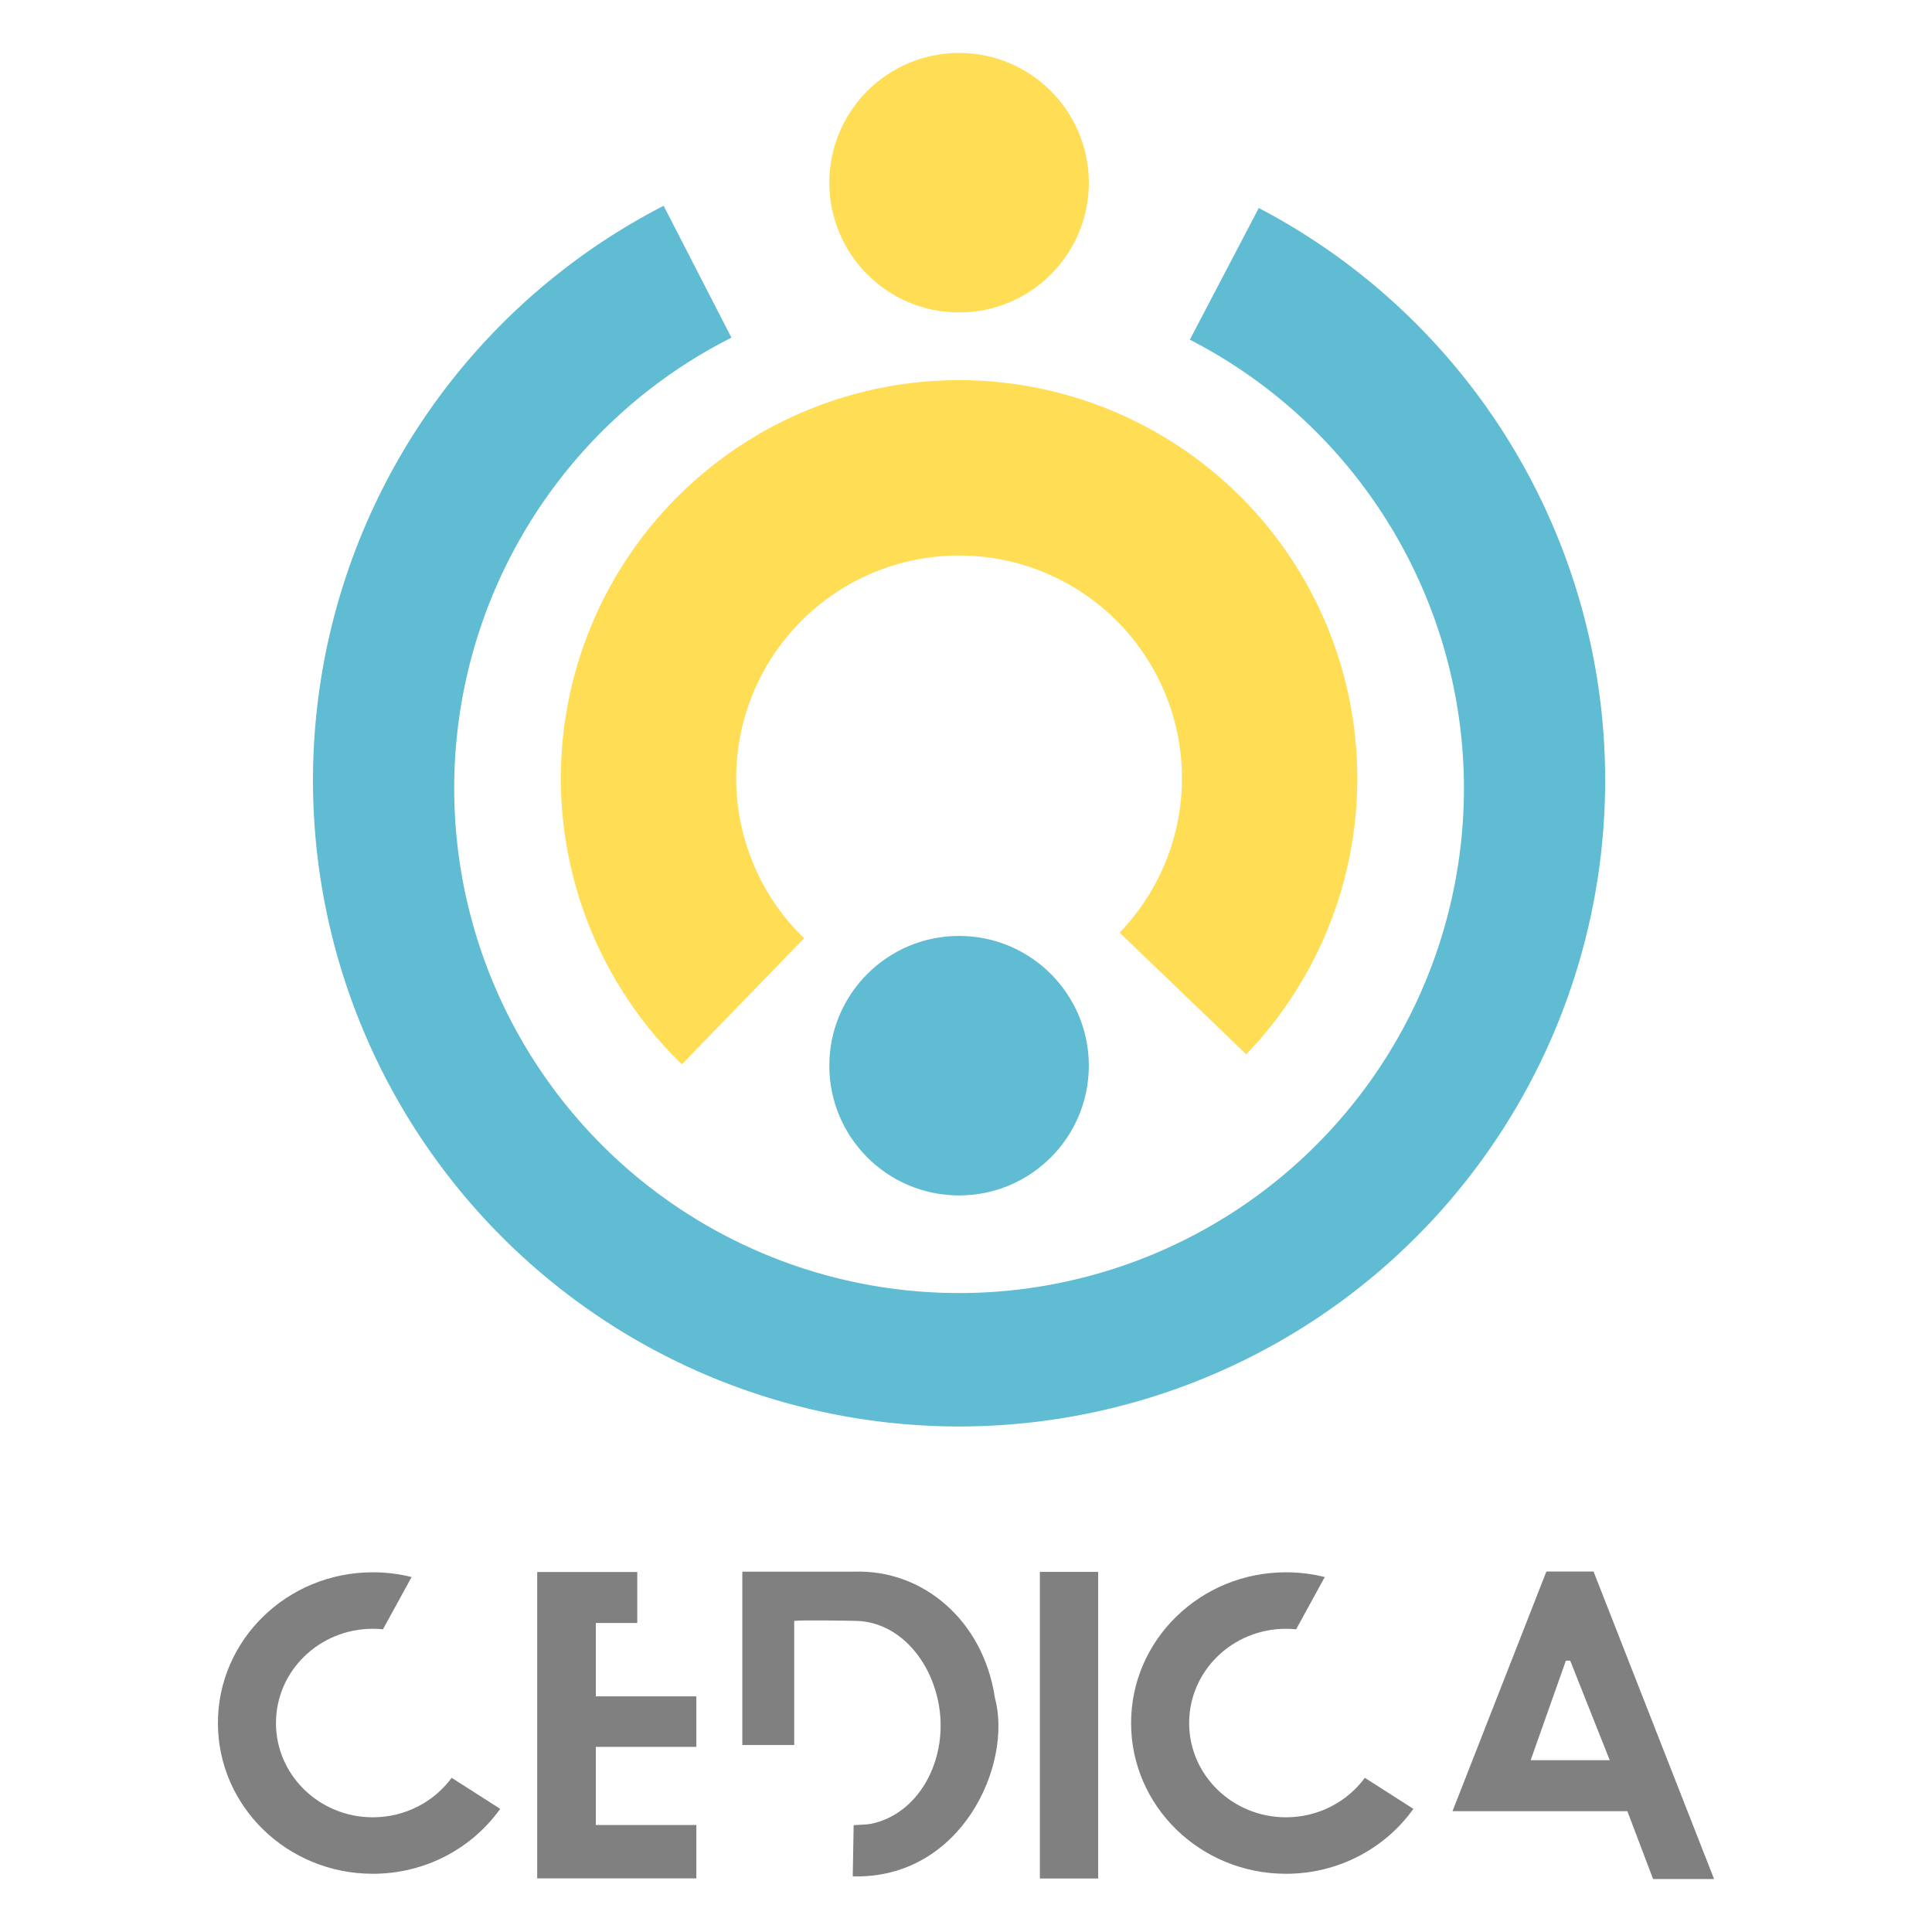 <?xml version="1.0" encoding="UTF-8" standalone="no"?>
<!-- Created with Inkscape (http://www.inkscape.org/) -->

<svg
   xmlns:dc="http://purl.org/dc/elements/1.1/"
   xmlns:cc="http://creativecommons.org/ns#"
   xmlns:rdf="http://www.w3.org/1999/02/22-rdf-syntax-ns#"
   xmlns:svg="http://www.w3.org/2000/svg"
   xmlns="http://www.w3.org/2000/svg"
   xmlns:sodipodi="http://sodipodi.sourceforge.net/DTD/sodipodi-0.dtd"
   xmlns:inkscape="http://www.inkscape.org/namespaces/inkscape"
   width="512"
   height="512"
   viewBox="0 0 512 512"
   id="svg2"
   version="1.1"
   inkscape:version="0.91 r"
   sodipodi:docname="cedica.svg"
   inkscape:export-filename="/home/federico/Documentos/Hermes/design/cedica_512.png"
   inkscape:export-xdpi="90"
   inkscape:export-ydpi="90">
  <defs
     id="defs4" />
  <sodipodi:namedview
     id="base"
     pagecolor="#ffffff"
     bordercolor="#666666"
     borderopacity="1.0"
     inkscape:pageopacity="0.0"
     inkscape:pageshadow="2"
     inkscape:zoom="0.25"
     inkscape:cx="744.41566"
     inkscape:cy="-50.540441"
     inkscape:document-units="px"
     inkscape:current-layer="layer1"
     showgrid="true"
     units="px"
     inkscape:window-width="1365"
     inkscape:window-height="720"
     inkscape:window-x="1"
     inkscape:window-y="0"
     inkscape:window-maximized="1" />
  <g
     inkscape:label="Capa 1"
     inkscape:groupmode="layer"
     id="layer1"
     transform="translate(0,-540.362)">
    <g
       id="g4216"
       transform="translate(-1.834,-39.718)">
      <path
         inkscape:connector-curvature="0"
         id="path3347"
         d="M 177.705,634.616 A 171.221,171.221 0 0 0 89.51,826.855 171.221,171.221 0 0 0 255.361,958.107 171.221,171.221 0 0 0 422.188,828.095 171.221,171.221 0 0 0 335.428,635.204 L 317.156,670.099 A 133.794,133.794 0 0 1 389.795,788.958 133.794,133.794 0 0 1 256,922.753 133.794,133.794 0 0 1 122.205,788.958 133.794,133.794 0 0 1 195.672,669.56 l -17.967,-34.943 z"
         style="opacity:1;fill:#5fbcd3;fill-opacity:1;fill-rule:nonzero;stroke:none;stroke-width:4;stroke-linecap:round;stroke-linejoin:round;stroke-miterlimit:4;stroke-dasharray:none;stroke-opacity:1" />
      <path
         inkscape:connector-curvature="0"
         id="path4156"
         d="m 255.746,680.827 a 105.536,105.536 0 0 0 -75.629,32.189 105.536,105.536 0 0 0 2.426,149.119 l 32.385,-33.406 a 59.069,59.069 0 0 1 -17.996,-42.367 59.069,59.069 0 0 1 59.068,-59.068 59.069,59.069 0 0 1 59.068,59.068 59.069,59.069 0 0 1 -16.523,40.879 l 33.555,32.242 A 105.536,105.536 0 0 0 329.232,710.37 105.536,105.536 0 0 0 255.746,680.827 Z"
         style="opacity:1;fill:#ffdd55;fill-opacity:1;fill-rule:nonzero;stroke:none;stroke-width:4;stroke-linecap:round;stroke-linejoin:round;stroke-miterlimit:4;stroke-dasharray:none;stroke-opacity:1" />
      <circle
         r="34.386"
         cy="862.497"
         cx="256"
         id="path4180"
         style="opacity:1;fill:#5fbcd3;fill-opacity:1;fill-rule:nonzero;stroke:none;stroke-width:3.684;stroke-linecap:round;stroke-linejoin:round;stroke-miterlimit:4;stroke-dasharray:none;stroke-opacity:1" />
      <circle
         style="opacity:1;fill:#ffdd55;fill-opacity:1;fill-rule:nonzero;stroke:none;stroke-width:3.684;stroke-linecap:round;stroke-linejoin:round;stroke-miterlimit:4;stroke-dasharray:none;stroke-opacity:1"
         id="circle4182"
         cx="256"
         cy="628.497"
         r="34.386" />
      <path
         sodipodi:nodetypes="ccscccccccc"
         inkscape:connector-curvature="0"
         id="path4194"
         transform="translate(0,540.362)"
         d="m 110.908,457.653 c -3.283,-0.823 -6.725,-1.261 -10.271,-1.261 -22.673,-2.9e-4 -41.053,17.886 -41.053,39.949 4.7e-5,22.064 18.38,39.95 41.053,39.949 13.989,1.8e-4 26.345,-6.809 33.756,-17.208 l -12.865,-8.224 c -4.656,6.334 -12.278,10.463 -20.891,10.463 -14.177,-2.6e-4 -25.669,-11.185 -25.668,-24.98 1.9e-4,-13.795 11.492,-24.978 25.668,-24.979 0.909,2e-5 1.806,0.046 2.691,0.136 z"
         style="opacity:1;fill:#808080;fill-opacity:1;fill-rule:nonzero;stroke:none;stroke-width:0.97;stroke-linecap:round;stroke-linejoin:round;stroke-miterlimit:4;stroke-dasharray:none;stroke-opacity:1" />
      <path
         sodipodi:nodetypes="ccccccccccccc"
         inkscape:connector-curvature="0"
         id="path4203"
         d="m 144.199,996.678 0,81.191 42.174,0 0,-14.142 -26.643,0 0,-20.708 26.643,0 0,-13.385 -26.643,0 0,-19.445 10.985,0 0,-13.511 z"
         style="fill:#808080;fill-rule:evenodd;stroke:none;stroke-width:1px;stroke-linecap:butt;stroke-linejoin:miter;stroke-opacity:1" />
      <path
         style="opacity:1;fill:#808080;fill-opacity:1;fill-rule:nonzero;stroke:none;stroke-width:0.943;stroke-linecap:round;stroke-linejoin:round;stroke-miterlimit:4;stroke-dasharray:none;stroke-opacity:1"
         d="m 227.824,1077.344 c 28.927,0.743 42.427,-29.73 37.672,-47.33 -3.083,-20.504 -19.094,-34.081 -37.345,-33.42 l -29.595,0 0,45.944 13.749,0 0,-32.896 c 1.438,-0.278 15.338,-0.054 16.744,0 11.066,0.421 19.838,10.557 21.715,23.047 2.116,14.076 -5.539,28.289 -18.299,30.754 -0.818,0.158 -3.597,0.268 -4.407,0.33 z"
         id="path4205"
         inkscape:connector-curvature="0"
         sodipodi:nodetypes="cccccccscccc" />
      <path
         sodipodi:nodetypes="ccccc"
         inkscape:connector-curvature="0"
         id="path4207"
         d="m 277.411,996.648 15.446,0 0,81.25 -15.446,0 z"
         style="fill:#808080;fill-rule:evenodd;stroke:none;stroke-width:1px;stroke-linecap:butt;stroke-linejoin:miter;stroke-opacity:1" />
      <path
         style="opacity:1;fill:#808080;fill-opacity:1;fill-rule:nonzero;stroke:none;stroke-width:0.97;stroke-linecap:round;stroke-linejoin:round;stroke-miterlimit:4;stroke-dasharray:none;stroke-opacity:1"
         d="m 352.908,998.015 c -3.283,-0.823 -6.725,-1.261 -10.271,-1.261 -22.673,-2.9e-4 -41.053,17.886 -41.053,39.949 5e-5,22.064 18.38,39.95 41.053,39.949 13.989,2e-4 26.345,-6.809 33.756,-17.208 l -12.865,-8.224 c -4.656,6.334 -12.278,10.463 -20.891,10.463 -14.177,-2e-4 -25.669,-11.184 -25.668,-24.98 1.9e-4,-13.795 11.492,-24.978 25.668,-24.979 0.909,10e-5 1.806,0.046 2.691,0.136 z"
         id="path4209"
         inkscape:connector-curvature="0"
         sodipodi:nodetypes="ccscccccccc" />
      <path
         id="path4211"
         transform="translate(0,540.362)"
         d="m 411.637,456.189 -24.875,63.514 46.342,0 6.818,17.984 16.162,0 -31.945,-81.498 -12.502,0 z m 5.178,23.611 1.137,0 10.48,26.391 -20.961,0 9.344,-26.391 z"
         style="fill:#808080;fill-rule:evenodd;stroke:none;stroke-width:1px;stroke-linecap:butt;stroke-linejoin:miter;stroke-opacity:1"
         inkscape:connector-curvature="0" />
    </g>
    <g
       id="g3792"
       transform="matrix(5.365,0,0,5.365,-757.068,-5621.093)">
      <path
         inkscape:connector-curvature="0"
         id="path3438"
         d="m 261.255,1162.743 0,81.066 15.279,0 0,-34.977 25.885,0 0,34.977 14.646,0 0,-67.607 -14.646,0 0,20.004 -25.885,0 0,-33.463 -15.279,0 z"
         style="fill:#808080;fill-rule:evenodd;stroke:none;stroke-width:1px;stroke-linecap:butt;stroke-linejoin:miter;stroke-opacity:1" />
      <g
         id="g3537"
         transform="matrix(0.894,-0.449,0.449,0.894,-548.833,268.519)">
        <path
           sodipodi:nodetypes="cscsc"
           inkscape:connector-curvature="0"
           id="path3545"
           d="m 309.819,1192.526 c 0,0 -4.903,-15.465 -4.593,-23.411 0.31,-7.946 6.404,-22.982 6.404,-22.982 0,0 4.903,15.465 4.593,23.411 -0.31,7.946 -6.404,22.982 -6.404,22.982 z"
           style="fill:#4d4d4d;fill-rule:evenodd;stroke:none;stroke-width:1px;stroke-linecap:butt;stroke-linejoin:miter;stroke-opacity:1" />
        <path
           style="fill:#666666;fill-rule:evenodd;stroke:none;stroke-width:1px;stroke-linecap:butt;stroke-linejoin:miter;stroke-opacity:1"
           d="m 311.532,1189.661 c 0,0 -3.743,-15.786 -2.845,-23.687 0.898,-7.902 8.09,-22.444 8.09,-22.444 0,0 3.743,15.786 2.845,23.687 -0.898,7.902 -8.09,22.444 -8.09,22.444 z"
           id="path3539"
           inkscape:connector-curvature="0"
           sodipodi:nodetypes="cscsc" />
        <path
           sodipodi:nodetypes="cscsc"
           inkscape:connector-curvature="0"
           id="path3541"
           d="m 308.306,1200.995 c 0,0 -6.675,-18.513 -6.675,-28.159 0,-9.646 6.675,-28.159 6.675,-28.159 0,0 6.675,18.513 6.675,28.159 0,9.646 -6.675,28.159 -6.675,28.159 z"
           style="fill:#808080;fill-rule:evenodd;stroke:none;stroke-width:1px;stroke-linecap:butt;stroke-linejoin:miter;stroke-opacity:1" />
        <path
           style="fill:#999999;fill-rule:evenodd;stroke:none;stroke-width:1px;stroke-linecap:butt;stroke-linejoin:miter;stroke-opacity:1"
           d="m 308.271,1201.11 c 0,0 -7.359,-10.578 -8.994,-16.679 -1.635,-6.101 -0.551,-18.942 -0.551,-18.942 0,0 7.359,10.578 8.994,16.679 1.635,6.101 0.551,18.942 0.551,18.942 z"
           id="path3543"
           inkscape:connector-curvature="0"
           sodipodi:nodetypes="cscsc" />
      </g>
    </g>
    <g
       transform="matrix(5.365,0,0,5.365,-292.503,-5621.093)"
       id="g3820"
       style="fill:#ffdd55"
       inkscape:export-xdpi="90"
       inkscape:export-ydpi="90">
      <path
         style="fill:#ffdd55;fill-rule:evenodd;stroke:none;stroke-width:1px;stroke-linecap:butt;stroke-linejoin:miter;stroke-opacity:1"
         d="m 261.255,1162.743 0,81.066 15.279,0 0,-34.977 25.885,0 0,34.977 14.646,0 0,-67.607 -14.646,0 0,20.004 -25.885,0 0,-33.463 -15.279,0 z"
         id="path3822"
         inkscape:connector-curvature="0" />
      <g
         transform="matrix(0.894,-0.449,0.449,0.894,-548.833,268.519)"
         id="g3824"
         style="fill:#ffdd55">
        <path
           style="fill:#216778;fill-rule:evenodd;stroke:none;stroke-width:1px;stroke-linecap:butt;stroke-linejoin:miter;stroke-opacity:1"
           d="m 309.819,1192.526 c 0,0 -4.903,-15.465 -4.593,-23.411 0.31,-7.946 6.404,-22.982 6.404,-22.982 0,0 4.903,15.465 4.593,23.411 -0.31,7.946 -6.404,22.982 -6.404,22.982 z"
           id="path3826"
           inkscape:connector-curvature="0"
           sodipodi:nodetypes="cscsc" />
        <path
           sodipodi:nodetypes="cscsc"
           inkscape:connector-curvature="0"
           id="path3828"
           d="m 311.532,1189.661 c 0,0 -3.743,-15.786 -2.845,-23.687 0.898,-7.902 8.09,-22.444 8.09,-22.444 0,0 3.743,15.786 2.845,23.687 -0.898,7.902 -8.09,22.444 -8.09,22.444 z"
           style="fill:#2c89a0;fill-rule:evenodd;stroke:none;stroke-width:1px;stroke-linecap:butt;stroke-linejoin:miter;stroke-opacity:1" />
        <path
           style="fill:#37abc8;fill-rule:evenodd;stroke:none;stroke-width:1px;stroke-linecap:butt;stroke-linejoin:miter;stroke-opacity:1"
           d="m 308.306,1200.995 c 0,0 -6.675,-18.513 -6.675,-28.159 0,-9.646 6.675,-28.159 6.675,-28.159 0,0 6.675,18.513 6.675,28.159 0,9.646 -6.675,28.159 -6.675,28.159 z"
           id="path3830"
           inkscape:connector-curvature="0"
           sodipodi:nodetypes="cscsc" />
        <path
           sodipodi:nodetypes="cscsc"
           inkscape:connector-curvature="0"
           id="path3832"
           d="m 308.271,1201.11 c 0,0 -7.359,-10.578 -8.994,-16.679 -1.635,-6.101 -0.551,-18.942 -0.551,-18.942 0,0 7.359,10.578 8.994,16.679 1.635,6.101 0.551,18.942 0.551,18.942 z"
           style="fill:#5fbcd3;fill-rule:evenodd;stroke:none;stroke-width:1px;stroke-linecap:butt;stroke-linejoin:miter;stroke-opacity:1" />
      </g>
    </g>
    <g
       transform="matrix(5.365,0,0,5.365,173.656,-5630.966)"
       id="g3820-5">
      <path
         style="fill:#5fbcd3;fill-rule:evenodd;stroke:none;stroke-width:1px;stroke-linecap:butt;stroke-linejoin:miter;stroke-opacity:1"
         d="m 261.255,1162.743 0,81.066 15.279,0 0,-34.977 25.885,0 0,34.977 14.646,0 0,-67.607 -14.646,0 0,20.004 -25.885,0 0,-33.463 -15.279,0 z"
         id="path3822-6"
         inkscape:connector-curvature="0" />
      <g
         transform="matrix(0.894,-0.449,0.449,0.894,-548.833,268.519)"
         id="g3824-7">
        <path
           style="fill:#786721;fill-rule:evenodd;stroke:none;stroke-width:1px;stroke-linecap:butt;stroke-linejoin:miter;stroke-opacity:1"
           d="m 309.819,1192.526 c 0,0 -4.903,-15.465 -4.593,-23.411 0.31,-7.946 6.404,-22.982 6.404,-22.982 0,0 4.903,15.465 4.593,23.411 -0.31,7.946 -6.404,22.982 -6.404,22.982 z"
           id="path3826-6"
           inkscape:connector-curvature="0"
           sodipodi:nodetypes="cscsc" />
        <path
           sodipodi:nodetypes="cscsc"
           inkscape:connector-curvature="0"
           id="path3828-2"
           d="m 311.532,1189.661 c 0,0 -3.743,-15.786 -2.845,-23.687 0.898,-7.902 8.09,-22.444 8.09,-22.444 0,0 3.743,15.786 2.845,23.687 -0.898,7.902 -8.09,22.444 -8.09,22.444 z"
           style="fill:#a0892c;fill-rule:evenodd;stroke:none;stroke-width:1px;stroke-linecap:butt;stroke-linejoin:miter;stroke-opacity:1" />
        <path
           style="fill:#c8ab37;fill-rule:evenodd;stroke:none;stroke-width:1px;stroke-linecap:butt;stroke-linejoin:miter;stroke-opacity:1"
           d="m 308.306,1200.995 c 0,0 -6.675,-18.513 -6.675,-28.159 0,-9.646 6.675,-28.159 6.675,-28.159 0,0 6.675,18.513 6.675,28.159 0,9.646 -6.675,28.159 -6.675,28.159 z"
           id="path3830-6"
           inkscape:connector-curvature="0"
           sodipodi:nodetypes="cscsc" />
        <path
           sodipodi:nodetypes="cscsc"
           inkscape:connector-curvature="0"
           id="path3832-2"
           d="m 308.271,1201.11 c 0,0 -7.359,-10.578 -8.994,-16.679 -1.635,-6.101 -0.551,-18.942 -0.551,-18.942 0,0 7.359,10.578 8.994,16.679 1.635,6.101 0.551,18.942 0.551,18.942 z"
           style="fill:#ffdd55;fill-rule:evenodd;stroke:none;stroke-width:1px;stroke-linecap:butt;stroke-linejoin:miter;stroke-opacity:1" />
      </g>
    </g>
  </g>
</svg>
